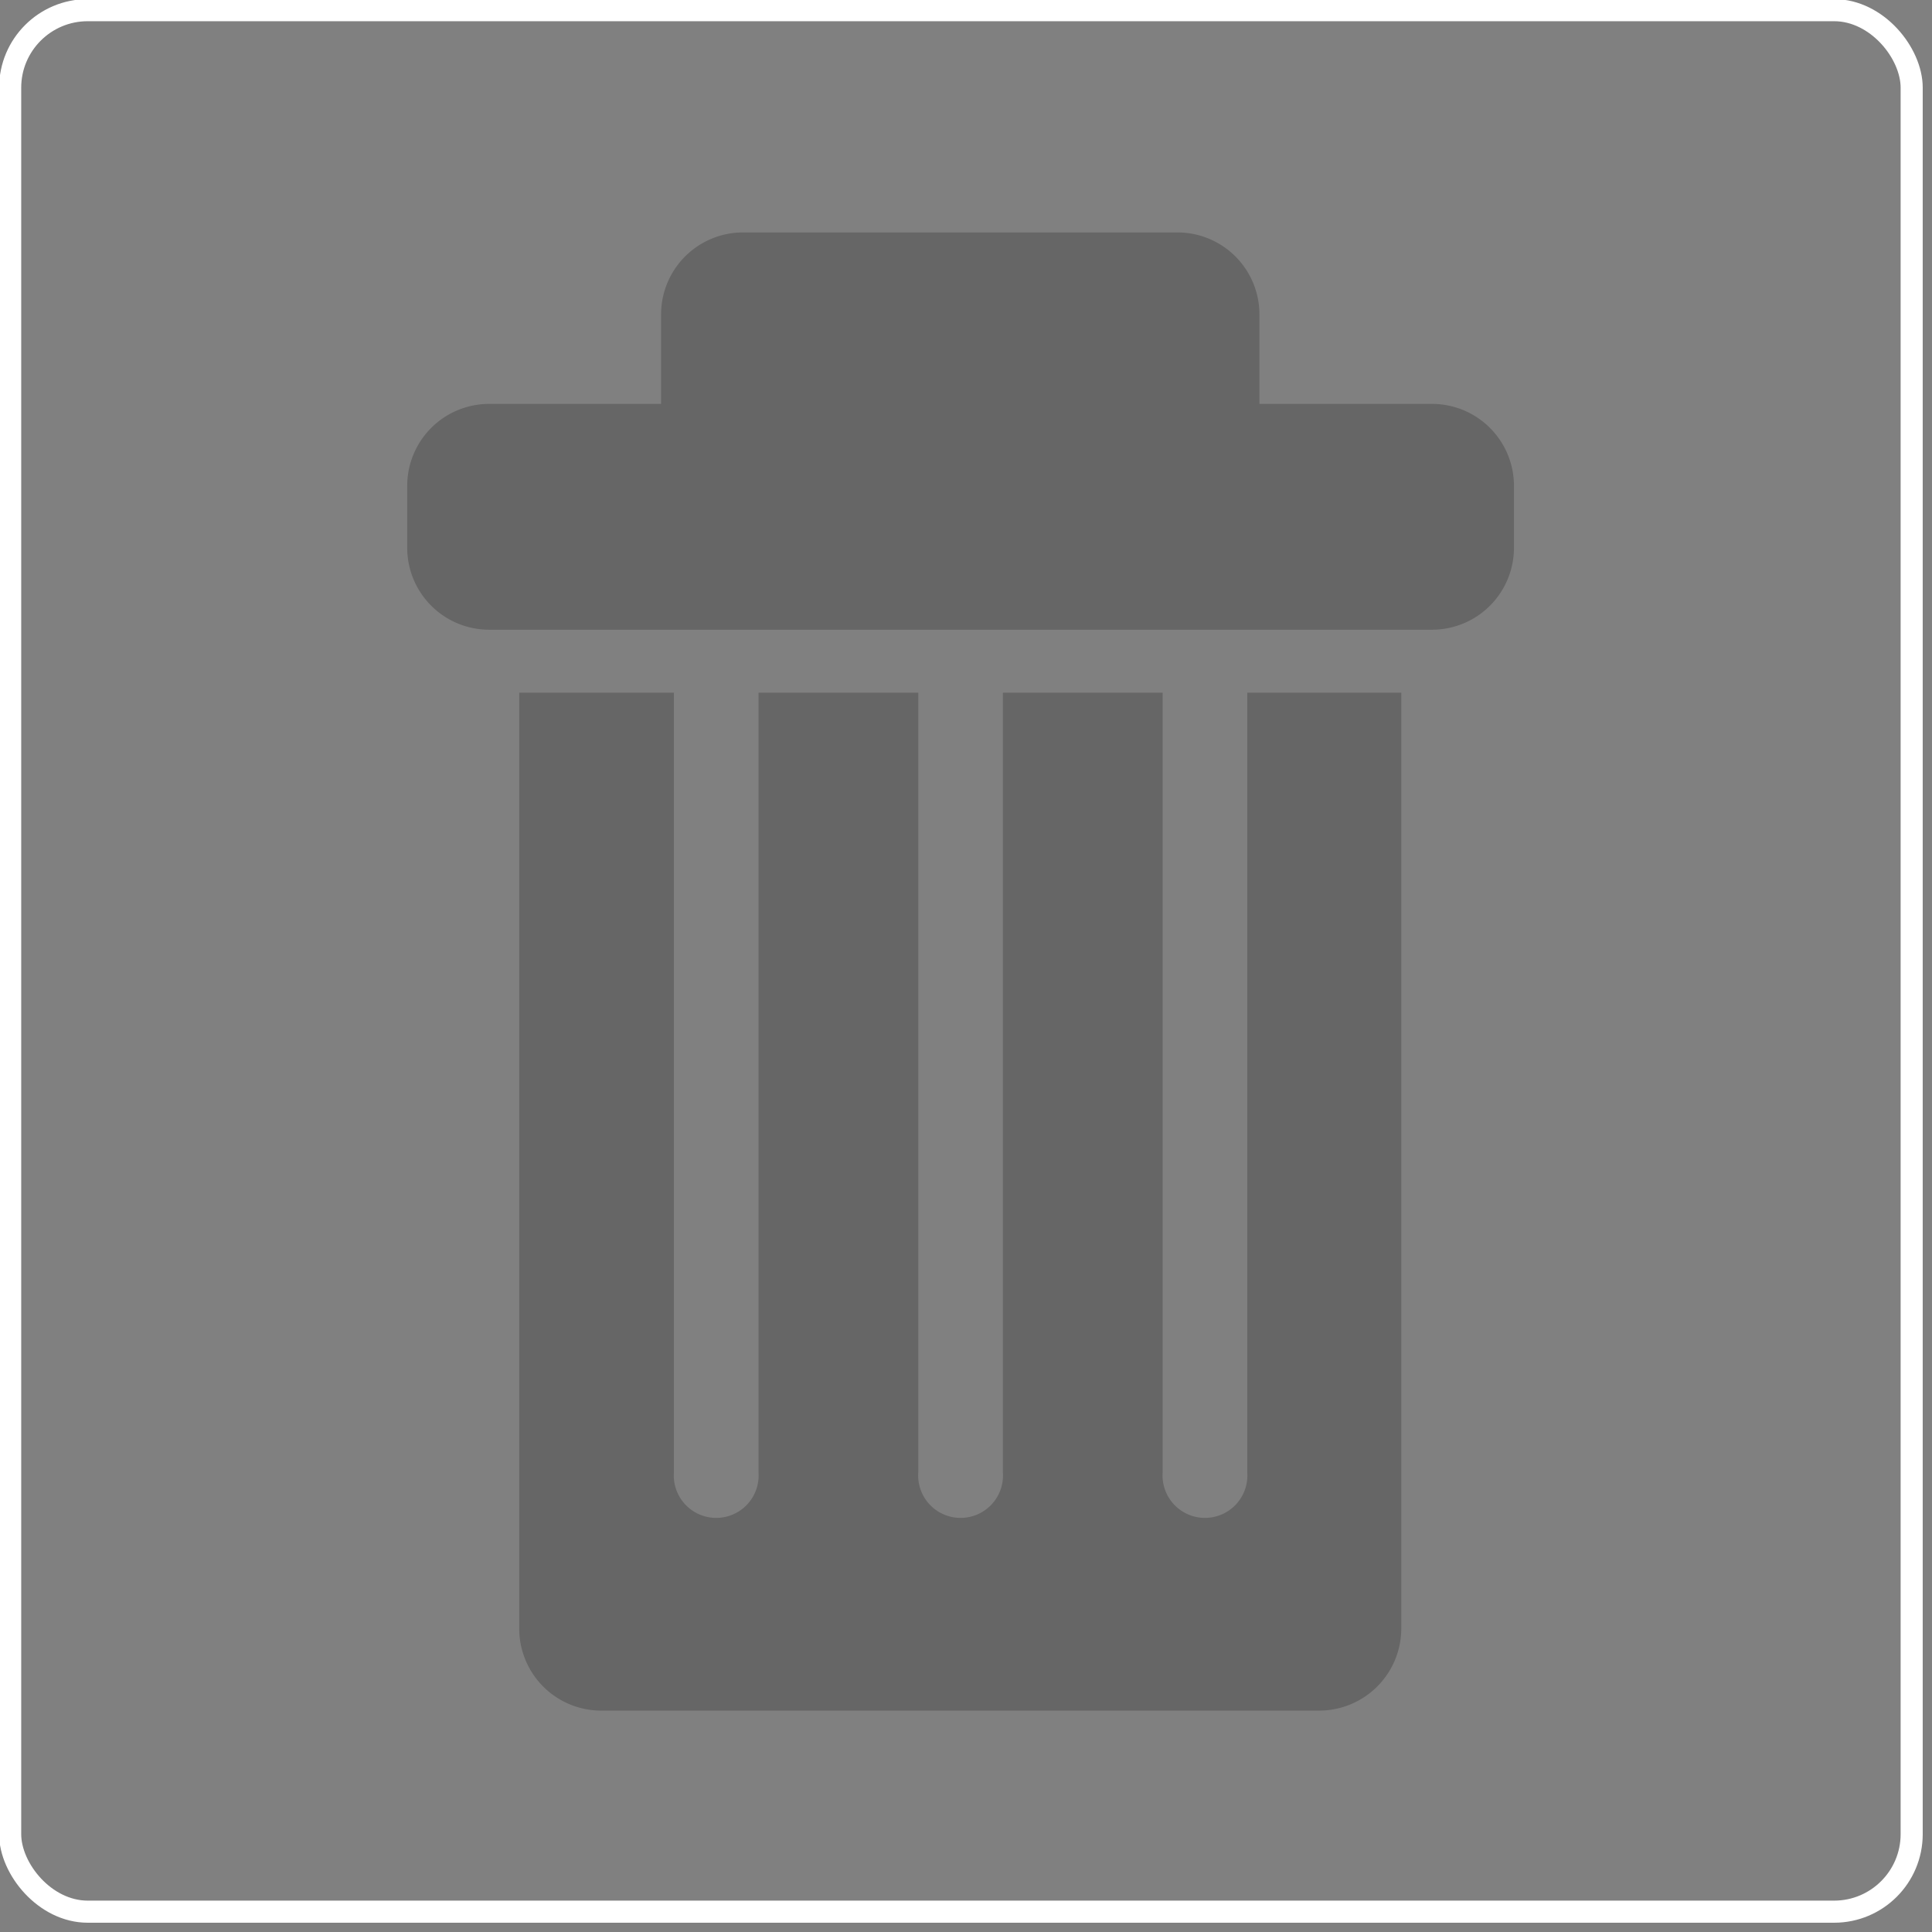 <svg xmlns="http://www.w3.org/2000/svg" viewBox="0 0 87.44 87.44">
  <rect x="0" y="0" width="87.44" height="87.44" fill="#808080" stroke="none"/>
  <title>Trash</title>
  <g id="toolbar">
    <rect x="0.46" y="0.46" width="86.06" height="86.06" rx="3.51" fill="#fff" opacity="0"/>
    <rect x="0.46" y="0.46" width="86.06" height="86.06" rx="3.51" fill="none" stroke="#fff" stroke-miterlimit="10"/>
    <g opacity="0.5">
      <path d="M56.45,31.35V66.64a1.92,1.92,0,1,1-3.83,0V31.35H45.39V66.64a1.92,1.92,0,1,1-3.83,0V31.35H34.33V66.64a1.92,1.92,0,1,1-3.83,0V31.35h-7V73.71a3.71,3.71,0,0,0,3.71,3.71H59.7a3.72,3.72,0,0,0,3.72-3.71V31.35Z" fill="#4c4b4b"/>
      <path d="M64.81,18.28H57V14.23a3.71,3.71,0,0,0-3.71-3.71H33.63a3.71,3.71,0,0,0-3.71,3.71v4.05H22.14A3.71,3.71,0,0,0,18.43,22v2.79a3.71,3.71,0,0,0,3.71,3.71H64.81a3.71,3.71,0,0,0,3.71-3.71V22A3.71,3.71,0,0,0,64.81,18.28Z" fill="#4c4b4b"/>
    </g>
  </g>
</svg>
